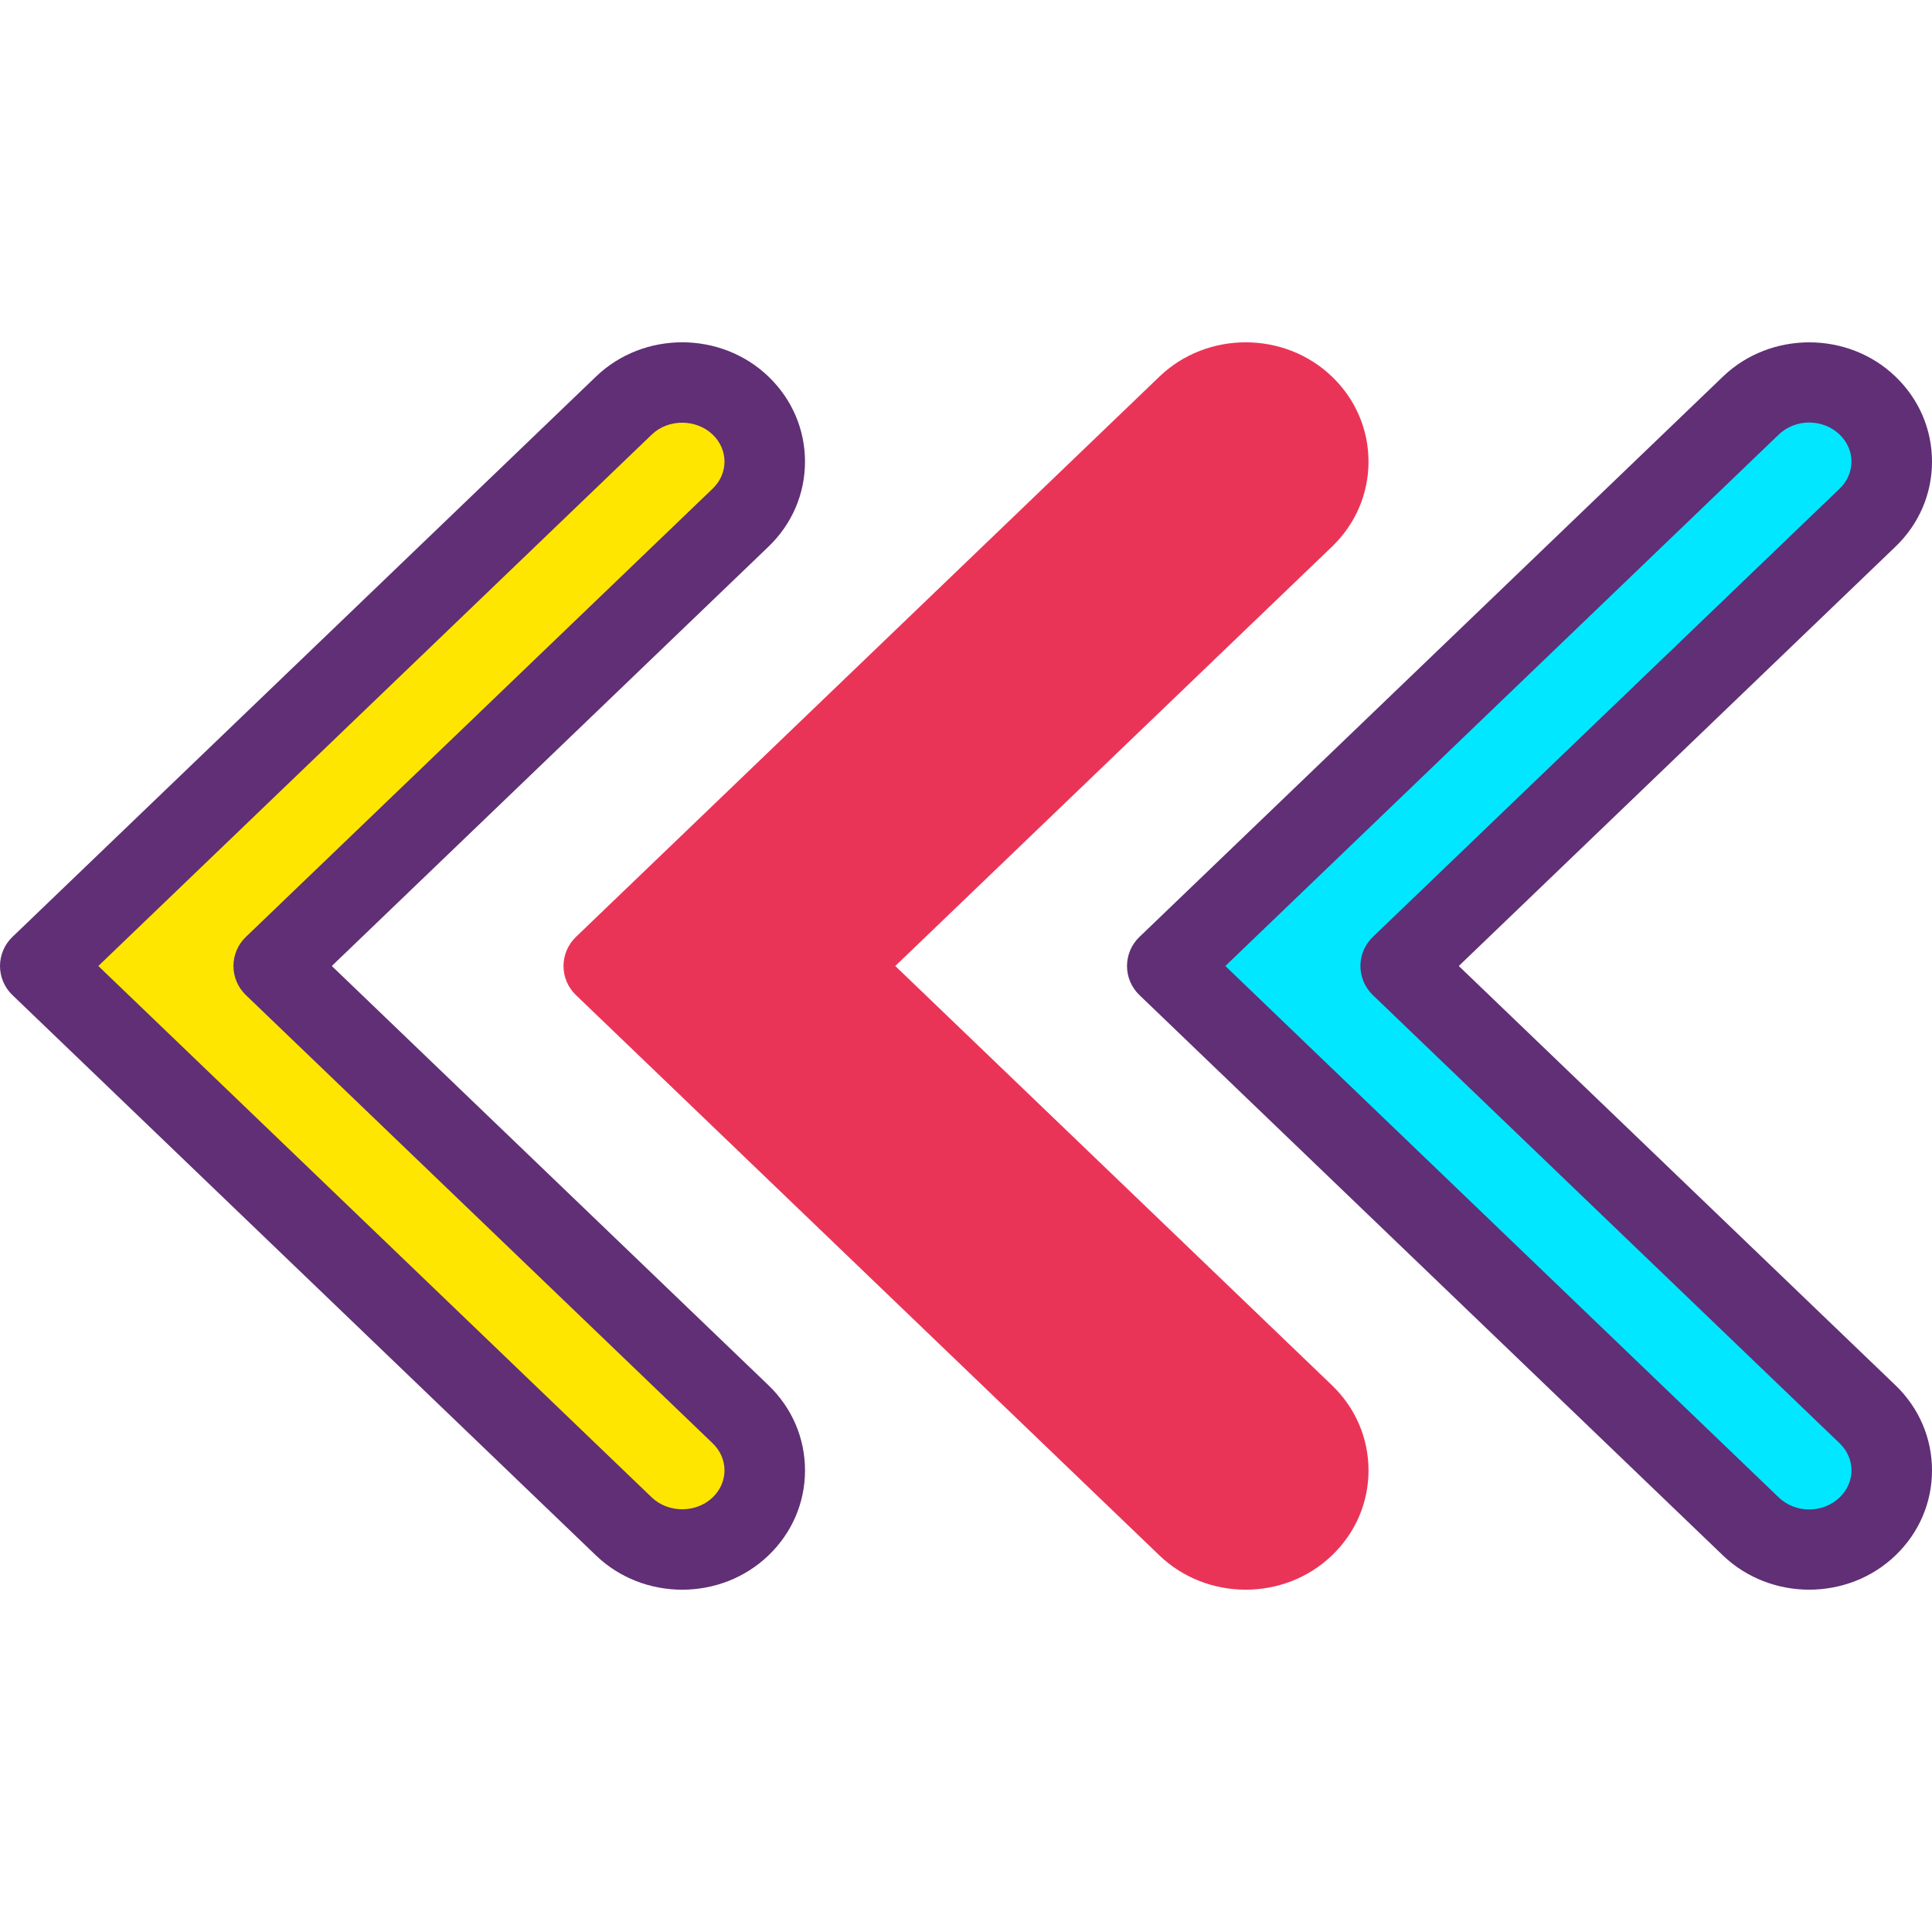 <?xml version="1.0" encoding="iso-8859-1"?>
<!-- Generator: Adobe Illustrator 19.0.0, SVG Export Plug-In . SVG Version: 6.00 Build 0)  -->
<svg version="1.1" id="Capa_1" xmlns="http://www.w3.org/2000/svg" xmlns:xlink="http://www.w3.org/1999/xlink" x="0px" y="0px"
	 viewBox="0 0 327.682 327.682" style="enable-background:new 0 0 327.682 327.682;" xml:space="preserve">
<path style="fill:#FFE600;" d="M125.607,239.876c5.466,5.257,5.466,13.766,0,19.014c-5.466,5.25-14.331,5.25-19.796,0L6.827,163.841
	l98.983-95.049c5.466-5.25,14.329-5.25,19.796,0c5.466,5.25,5.466,13.757,0,19.007L46.42,163.841L125.607,239.876z"/>
<path style="fill:#602F75;" d="M115.707,269.625c-5.299,0-10.593-1.937-14.626-5.811L2.099,168.764
	C0.759,167.478,0,165.699,0,163.841c0-1.859,0.759-3.637,2.099-4.924l98.987-95.049c8.054-7.747,21.18-7.748,29.247-0.002
	c4,3.84,6.2,8.965,6.2,14.43s-2.2,10.588-6.2,14.426l-74.059,71.118l74.061,71.11c0,0.002,0.007,0.003,0.007,0.005
	c3.994,3.842,6.193,8.97,6.193,14.437c0,5.463-2.2,10.585-6.2,14.421C126.3,267.688,121.006,269.625,115.707,269.625z
	 M16.679,163.841l93.86,90.127c2.807,2.695,7.547,2.686,10.341-0.002c1.287-1.239,2-2.865,2-4.579c0-1.717-0.713-3.347-2.007-4.591
	l-79.179-76.03c-1.34-1.289-2.099-3.067-2.099-4.925c0-1.859,0.759-3.637,2.099-4.924l79.186-76.044c1.287-1.241,2-2.865,2-4.579
	c0-1.715-0.713-3.342-2-4.582c-2.807-2.685-7.54-2.697-10.334-0.002L16.679,163.841z"/>
<g>
	<path style="fill:#EA3457;" d="M221.179,239.876c5.466,5.257,5.466,13.766,0,19.014c-5.466,5.25-14.329,5.25-19.796,0
		L102.4,163.841l98.983-95.049c5.466-5.25,14.329-5.25,19.796,0c5.466,5.25,5.466,13.757,0,19.007l-79.186,76.042L221.179,239.876z"
		/>
	<path style="fill:#EA3457;" d="M211.28,269.623c-5.299,0-10.593-1.935-14.626-5.806l-98.98-95.051
		c-1.34-1.287-2.099-3.065-2.099-4.924c0-1.859,0.759-3.637,2.099-4.924l98.98-95.049c8.067-7.747,21.187-7.745,29.254-0.002
		c4,3.84,6.2,8.965,6.2,14.43s-2.2,10.588-6.2,14.426l-74.061,71.117l74.061,71.11c0,0.002,0.007,0.003,0.007,0.005
		c3.994,3.842,6.193,8.97,6.193,14.437c0,5.463-2.2,10.585-6.2,14.421C221.873,267.688,216.579,269.623,211.28,269.623z
		 M112.253,163.841l93.853,90.127c2.801,2.69,7.547,2.691,10.346-0.002c1.287-1.239,2-2.865,2-4.579
		c0-1.717-0.713-3.347-2.007-4.591l-79.181-76.03c-1.34-1.289-2.099-3.067-2.099-4.925s0.759-3.637,2.099-4.924l79.186-76.044
		c1.287-1.241,2-2.865,2-4.579c0-1.715-0.713-3.342-2-4.582c-2.801-2.69-7.547-2.691-10.346,0.002L112.253,163.841z"/>
</g>
<path style="fill:#00E7FF;" d="M316.752,239.876c5.466,5.257,5.466,13.766,0,19.014c-5.466,5.25-14.329,5.25-19.796,0
	l-98.983-95.049l98.983-95.049c5.466-5.25,14.331-5.25,19.796,0c5.466,5.25,5.466,13.757,0,19.007l-79.186,76.042L316.752,239.876z"
	/>
<path style="fill:#602F75;" d="M306.854,269.622c-5.294,0-10.593-1.935-14.626-5.803l-98.98-95.053
	c-1.34-1.287-2.099-3.065-2.099-4.924c0-1.859,0.759-3.637,2.099-4.924l98.98-95.049c8.061-7.735,21.193-7.743,29.254-0.002
	c4,3.84,6.2,8.965,6.2,14.43s-2.2,10.588-6.2,14.426l-74.061,71.117l74.061,71.11c0,0.002,0.007,0.003,0.007,0.005
	c3.994,3.842,6.193,8.97,6.193,14.437c0,5.463-2.2,10.585-6.2,14.421C317.454,267.684,312.153,269.622,306.854,269.622z
	 M207.826,163.841l93.853,90.127c2.854,2.734,7.494,2.736,10.346-0.002c1.287-1.239,2-2.865,2-4.579
	c0-1.717-0.713-3.347-2.007-4.591l-79.181-76.03c-1.34-1.289-2.099-3.067-2.099-4.925s0.759-3.637,2.099-4.924l79.186-76.044
	c1.287-1.241,2-2.865,2-4.579c0-1.715-0.713-3.342-2-4.582c-2.854-2.734-7.494-2.734-10.346,0.003L207.826,163.841z"/>
<g>
</g>
<g>
</g>
<g>
</g>
<g>
</g>
<g>
</g>
<g>
</g>
<g>
</g>
<g>
</g>
<g>
</g>
<g>
</g>
<g>
</g>
<g>
</g>
<g>
</g>
<g>
</g>
<g>
</g>
</svg>
